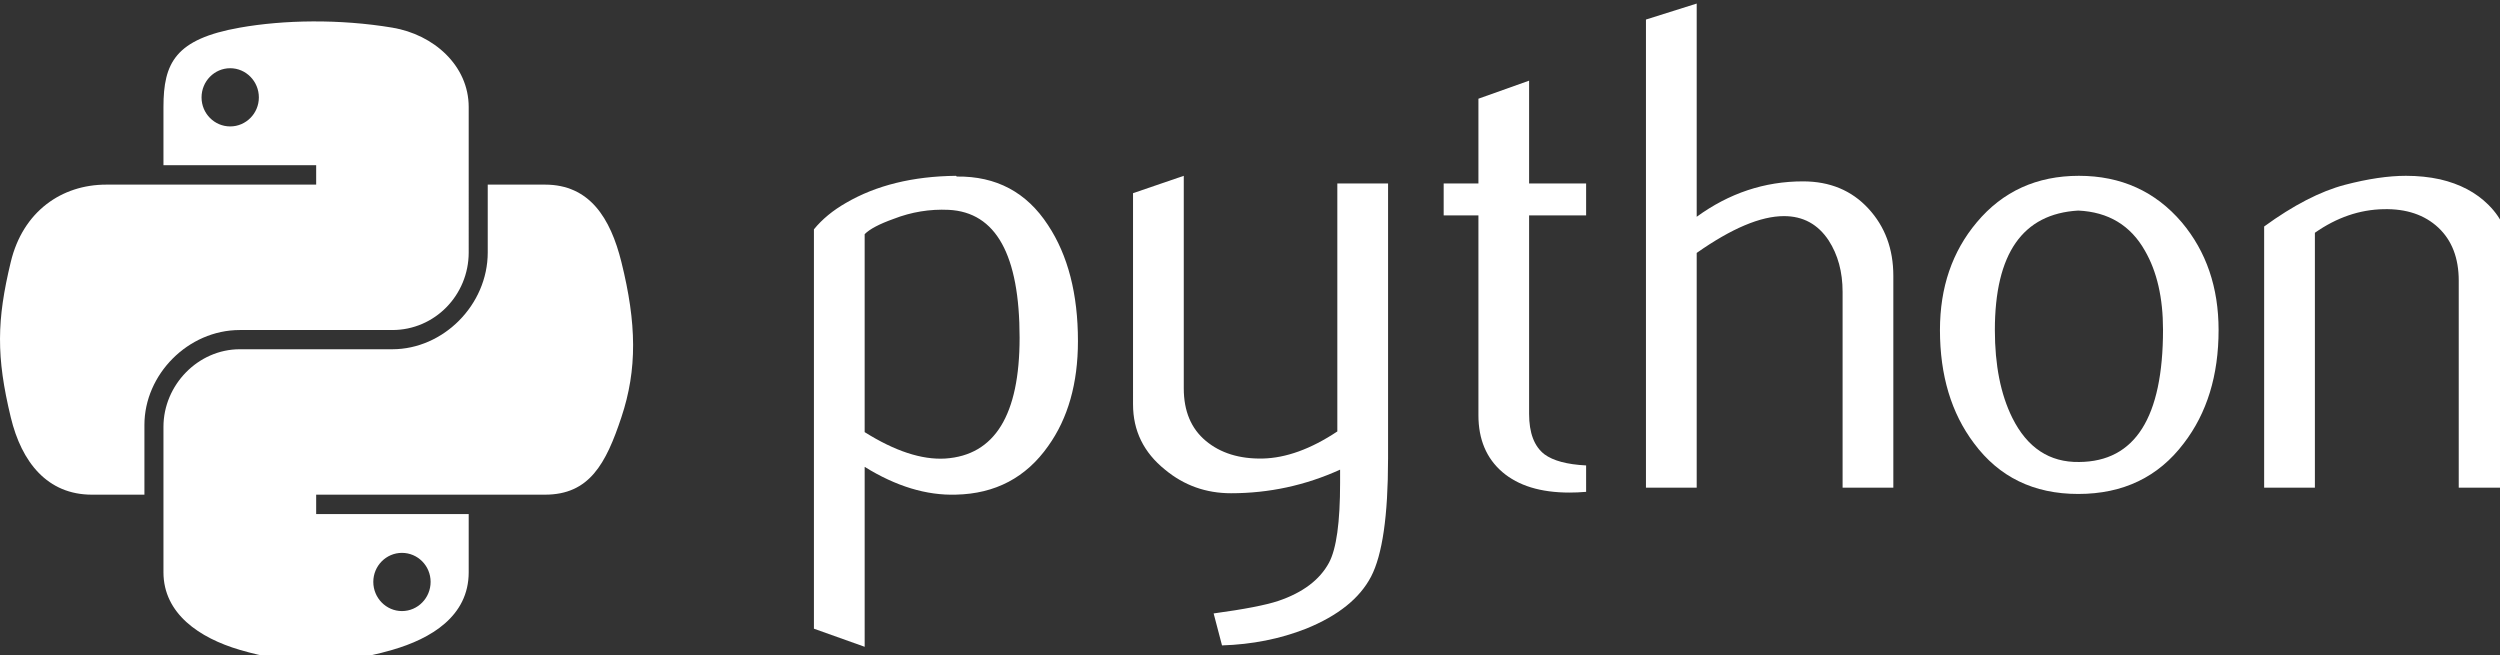 <?xml version="1.0" encoding="UTF-8" standalone="no"?>
<!-- Created with Inkscape (http://www.inkscape.org/) -->

<svg
   xmlns:dc="http://purl.org/dc/elements/1.1/"
   xmlns:cc="http://creativecommons.org/ns#"
   xmlns:rdf="http://www.w3.org/1999/02/22-rdf-syntax-ns#"
   xmlns:svg="http://www.w3.org/2000/svg"
   xmlns="http://www.w3.org/2000/svg"
   xmlns:sodipodi="http://sodipodi.sourceforge.net/DTD/sodipodi-0.dtd"
   xmlns:inkscape="http://www.inkscape.org/namespaces/inkscape"
   width="63.471mm"
   height="16.641mm"
   viewBox="0 0 63.471 16.641"
   version="1.1"
   id="svg8"
   inkscape:version="0.92.4 (5da689c313, 2019-01-14)"
   sodipodi:docname="php-1 (copia).svg">
  <rect x="0" y="0" width="63.471" height="16.641" fill="#333333" stroke="none"/>
  <defs
     id="defs2">
    <linearGradient
       id="XMLID_17_-9"
       gradientUnits="userSpaceOnUse"
       x1="174.074"
       y1="215.549"
       x2="132.276"
       y2="141.753">
      <stop
         offset="0"
         style="stop-color:#FB7655"
         id="stop3272-4" />
      <stop
         offset="0"
         style="stop-color:#FB7655"
         id="stop3274-5" />
      <stop
         offset="0.41"
         style="stop-color:#E42B1E"
         id="stop3276-1" />
      <stop
         offset="0.99"
         style="stop-color:#990000"
         id="stop3278-0" />
      <stop
         offset="1"
         style="stop-color:#990000"
         id="stop3280-3" />
    </linearGradient>
    <linearGradient
       id="XMLID_18_-7"
       gradientUnits="userSpaceOnUse"
       x1="194.895"
       y1="153.558"
       x2="141.028"
       y2="117.409">
      <stop
         offset="0"
         style="stop-color:#871101"
         id="stop3285-8" />
      <stop
         offset="0"
         style="stop-color:#871101"
         id="stop3287-8" />
      <stop
         offset="0.99"
         style="stop-color:#911209"
         id="stop3289-6" />
      <stop
         offset="1"
         style="stop-color:#911209"
         id="stop3291-0" />
    </linearGradient>
    <linearGradient
       id="XMLID_19_-4"
       gradientUnits="userSpaceOnUse"
       x1="151.795"
       y1="217.785"
       x2="97.93"
       y2="181.638">
      <stop
         offset="0"
         style="stop-color:#871101"
         id="stop3296-6" />
      <stop
         offset="0"
         style="stop-color:#871101"
         id="stop3298-7" />
      <stop
         offset="0.99"
         style="stop-color:#911209"
         id="stop3300-6" />
      <stop
         offset="1"
         style="stop-color:#911209"
         id="stop3302-0" />
    </linearGradient>
    <linearGradient
       id="XMLID_20_-9"
       gradientUnits="userSpaceOnUse"
       x1="38.696"
       y1="127.391"
       x2="47.047"
       y2="181.661">
      <stop
         offset="0"
         style="stop-color:#FFFFFF"
         id="stop3307-7" />
      <stop
         offset="0"
         style="stop-color:#FFFFFF"
         id="stop3309-5" />
      <stop
         offset="0.23"
         style="stop-color:#E57252"
         id="stop3311-9" />
      <stop
         offset="0.46"
         style="stop-color:#DE3B20"
         id="stop3313-7" />
      <stop
         offset="0.99"
         style="stop-color:#A60003"
         id="stop3315-8" />
      <stop
         offset="1"
         style="stop-color:#A60003"
         id="stop3317-5" />
    </linearGradient>
    <linearGradient
       id="XMLID_21_-3"
       gradientUnits="userSpaceOnUse"
       x1="96.133"
       y1="76.715"
       x2="99.21"
       y2="132.102">
      <stop
         offset="0"
         style="stop-color:#FFFFFF"
         id="stop3322-3" />
      <stop
         offset="0"
         style="stop-color:#FFFFFF"
         id="stop3324-8" />
      <stop
         offset="0.23"
         style="stop-color:#E4714E"
         id="stop3326-3" />
      <stop
         offset="0.56"
         style="stop-color:#BE1A0D"
         id="stop3328-7" />
      <stop
         offset="0.99"
         style="stop-color:#A80D00"
         id="stop3330-9" />
      <stop
         offset="1"
         style="stop-color:#A80D00"
         id="stop3332-3" />
    </linearGradient>
    <linearGradient
       id="XMLID_22_-7"
       gradientUnits="userSpaceOnUse"
       x1="147.103"
       y1="25.521"
       x2="156.314"
       y2="65.216">
      <stop
         offset="0"
         style="stop-color:#FFFFFF"
         id="stop3337-8" />
      <stop
         offset="0"
         style="stop-color:#FFFFFF"
         id="stop3339-7" />
      <stop
         offset="0.18"
         style="stop-color:#E46342"
         id="stop3341-4" />
      <stop
         offset="0.4"
         style="stop-color:#C82410"
         id="stop3343-1" />
      <stop
         offset="0.99"
         style="stop-color:#A80D00"
         id="stop3345-9" />
      <stop
         offset="1"
         style="stop-color:#A80D00"
         id="stop3347-0" />
    </linearGradient>
    <linearGradient
       id="XMLID_23_-9"
       gradientUnits="userSpaceOnUse"
       x1="118.976"
       y1="11.541"
       x2="158.669"
       y2="-8.305">
      <stop
         offset="0"
         style="stop-color:#FFFFFF"
         id="stop3352-8" />
      <stop
         offset="0"
         style="stop-color:#FFFFFF"
         id="stop3354-8" />
      <stop
         offset="0.54"
         style="stop-color:#C81F11"
         id="stop3356-5" />
      <stop
         offset="0.99"
         style="stop-color:#BF0905"
         id="stop3358-8" />
      <stop
         offset="1"
         style="stop-color:#BF0905"
         id="stop3360-4" />
    </linearGradient>
    <linearGradient
       id="XMLID_24_-3"
       gradientUnits="userSpaceOnUse"
       x1="3.903"
       y1="113.555"
       x2="7.17"
       y2="146.263">
      <stop
         offset="0"
         style="stop-color:#FFFFFF"
         id="stop3365-7" />
      <stop
         offset="0"
         style="stop-color:#FFFFFF"
         id="stop3367-1" />
      <stop
         offset="0.31"
         style="stop-color:#DE4024"
         id="stop3369-3" />
      <stop
         offset="0.99"
         style="stop-color:#BF190B"
         id="stop3371-8" />
      <stop
         offset="1"
         style="stop-color:#BF190B"
         id="stop3373-0" />
    </linearGradient>
    <linearGradient
       gradientTransform="translate(-94.589,-695.359)"
       id="XMLID_25_-9"
       gradientUnits="userSpaceOnUse"
       x1="-18.556"
       y1="155.105"
       x2="135.015"
       y2="-2.809">
      <stop
         offset="0"
         style="stop-color:#BD0012"
         id="stop3380-7" />
      <stop
         offset="0"
         style="stop-color:#BD0012"
         id="stop3382-9" />
      <stop
         offset="0.07"
         style="stop-color:#FFFFFF"
         id="stop3384-9" />
      <stop
         offset="0.17"
         style="stop-color:#FFFFFF"
         id="stop3386-3" />
      <stop
         offset="0.27"
         style="stop-color:#C82F1C"
         id="stop3388-2" />
      <stop
         offset="0.33"
         style="stop-color:#820C01"
         id="stop3390-4" />
      <stop
         offset="0.46"
         style="stop-color:#A31601"
         id="stop3392-3" />
      <stop
         offset="0.72"
         style="stop-color:#B31301"
         id="stop3394-7" />
      <stop
         offset="0.99"
         style="stop-color:#E82609"
         id="stop3396-1" />
      <stop
         offset="1"
         style="stop-color:#E82609"
         id="stop3398-2" />
    </linearGradient>
    <linearGradient
       gradientTransform="translate(-94.589,-695.359)"
       id="XMLID_26_-2"
       gradientUnits="userSpaceOnUse"
       x1="99.075"
       y1="171.033"
       x2="52.818"
       y2="159.617">
      <stop
         offset="0"
         style="stop-color:#8C0C01"
         id="stop3403-0" />
      <stop
         offset="0"
         style="stop-color:#8C0C01"
         id="stop3405-2" />
      <stop
         offset="0.54"
         style="stop-color:#990C00"
         id="stop3407-1" />
      <stop
         offset="0.99"
         style="stop-color:#A80D0E"
         id="stop3409-7" />
      <stop
         offset="1"
         style="stop-color:#A80D0E"
         id="stop3411-5" />
    </linearGradient>
    <linearGradient
       gradientTransform="translate(-94.589,-695.359)"
       id="XMLID_27_-1"
       gradientUnits="userSpaceOnUse"
       x1="178.526"
       y1="115.515"
       x2="137.433"
       y2="78.684">
      <stop
         offset="0"
         style="stop-color:#7E110B"
         id="stop3416-7" />
      <stop
         offset="0"
         style="stop-color:#7E110B"
         id="stop3418-4" />
      <stop
         offset="0.99"
         style="stop-color:#9E0C00"
         id="stop3420-1" />
      <stop
         offset="1"
         style="stop-color:#9E0C00"
         id="stop3422-7" />
    </linearGradient>
    <linearGradient
       gradientTransform="translate(-94.589,-695.359)"
       id="XMLID_28_-1"
       gradientUnits="userSpaceOnUse"
       x1="193.624"
       y1="47.937"
       x2="173.154"
       y2="26.054">
      <stop
         offset="0"
         style="stop-color:#79130D"
         id="stop3427-1" />
      <stop
         offset="0"
         style="stop-color:#79130D"
         id="stop3429-1" />
      <stop
         offset="0.99"
         style="stop-color:#9E120B"
         id="stop3431-7" />
      <stop
         offset="1"
         style="stop-color:#9E120B"
         id="stop3433-0" />
    </linearGradient>
    <radialGradient
       gradientTransform="translate(-94.589,-695.359)"
       id="XMLID_29_-4"
       cx="143.832"
       cy="79.388"
       r="50.358"
       gradientUnits="userSpaceOnUse">
      <stop
         offset="0"
         style="stop-color:#A80D00"
         id="stop3440-0" />
      <stop
         offset="0"
         style="stop-color:#A80D00"
         id="stop3442-8" />
      <stop
         offset="0.99"
         style="stop-color:#7E0E08"
         id="stop3444-5" />
      <stop
         offset="1"
         style="stop-color:#7E0E08"
         id="stop3446-1" />
    </radialGradient>
    <radialGradient
       gradientTransform="translate(-94.589,-695.359)"
       id="XMLID_30_-6"
       cx="74.092"
       cy="145.751"
       r="66.944"
       gradientUnits="userSpaceOnUse">
      <stop
         offset="0"
         style="stop-color:#A30C00"
         id="stop3451-6" />
      <stop
         offset="0"
         style="stop-color:#A30C00"
         id="stop3453-2" />
      <stop
         offset="0.99"
         style="stop-color:#800E08"
         id="stop3455-1" />
      <stop
         offset="1"
         style="stop-color:#800E08"
         id="stop3457-9" />
    </radialGradient>
    <linearGradient
       gradientTransform="translate(-94.589,-695.359)"
       id="XMLID_31_-6"
       gradientUnits="userSpaceOnUse"
       x1="26.67"
       y1="197.336"
       x2="9.989"
       y2="140.742">
      <stop
         offset="0"
         style="stop-color:#8B2114"
         id="stop3462-4" />
      <stop
         offset="0"
         style="stop-color:#8B2114"
         id="stop3464-8" />
      <stop
         offset="0.43"
         style="stop-color:#9E100A"
         id="stop3466-0" />
      <stop
         offset="0.99"
         style="stop-color:#B3100C"
         id="stop3468-8" />
      <stop
         offset="1"
         style="stop-color:#B3100C"
         id="stop3470-1" />
    </linearGradient>
    <linearGradient
       gradientTransform="translate(-94.589,-695.359)"
       id="XMLID_32_-0"
       gradientUnits="userSpaceOnUse"
       x1="154.641"
       y1="9.798"
       x2="192.039"
       y2="26.306">
      <stop
         offset="0"
         style="stop-color:#B31000"
         id="stop3475-2" />
      <stop
         offset="0"
         style="stop-color:#B31000"
         id="stop3477-2" />
      <stop
         offset="0.44"
         style="stop-color:#910F08"
         id="stop3479-9" />
      <stop
         offset="0.99"
         style="stop-color:#791C12"
         id="stop3481-7" />
      <stop
         offset="1"
         style="stop-color:#791C12"
         id="stop3483-5" />
    </linearGradient>
  </defs>
  <sodipodi:namedview
     id="base"
     pagecolor="#ffffff"
     bordercolor="#666666"
     borderopacity="1.0"
     inkscape:pageopacity="0.0"
     inkscape:pageshadow="2"
     inkscape:zoom="0.47944216"
     inkscape:cx="-254.18252"
     inkscape:cy="-59.841637"
     inkscape:document-units="mm"
     inkscape:current-layer="layer1"
     showgrid="false"
     showguides="true"
     inkscape:snap-to-guides="false"
     inkscape:snap-grids="false"
     inkscape:snap-midpoints="true"
     inkscape:snap-others="false"
     inkscape:snap-page="true"
     inkscape:window-width="1600"
     inkscape:window-height="836"
     inkscape:window-x="0"
     inkscape:window-y="27"
     inkscape:window-maximized="1">
    <inkscape:grid
       type="xygrid"
       id="grid1445"
       originx="9.926"
       originy="-201.402" />
  </sodipodi:namedview>
  <g
     inkscape:label="Capa 1"
     inkscape:groupmode="layer"
     id="layer1"
     transform="translate(9.926,-78.957)">
    <g
       id="Layer_4"
       transform="matrix(0.125,0,0,0.125,-9.926,54.953)"
       style="fill:#ffffff">
      <g
         id="g1178"
         style="fill:#ffffff">
        <path
           id="path46"
           d="m 207.088,260.619 c 0,-16.844 -4.803,-25.493 -14.408,-25.966 -3.823,-0.18 -7.557,0.428 -11.187,1.838 -2.897,1.038 -4.848,2.064 -5.874,3.101 V 279.8 c 6.145,3.855 11.602,5.65 16.361,5.367 10.068,-0.667 15.108,-8.841 15.108,-24.548 z m 11.851,0.699 c 0,8.559 -2.007,15.662 -6.043,21.311 -4.499,6.395 -10.734,9.686 -18.706,9.867 -6.01,0.191 -12.199,-1.691 -18.57,-5.641 V 323.4 l -10.306,-3.676 V 238.61 c 1.691,-2.074 3.868,-3.855 6.506,-5.366 6.134,-3.574 13.587,-5.412 22.358,-5.502 l 0.146,0.146 c 8.018,-0.101 14.196,3.19 18.537,9.866 4.049,6.122 6.078,13.969 6.078,23.564 z"
           inkscape:connector-curvature="0"
           style="fill:#ffffff" />
        <path
           id="path48"
           d="m 281.922,285.303 c 0,11.477 -1.148,19.426 -3.449,23.848 -2.312,4.418 -6.709,7.947 -13.205,10.574 -5.266,2.074 -10.958,3.203 -17.069,3.393 l -1.702,-6.492 c 6.213,-0.846 10.585,-1.691 13.123,-2.539 4.996,-1.689 8.424,-4.283 10.305,-7.758 1.514,-2.828 2.258,-8.23 2.258,-16.223 v -2.686 c -7.049,3.203 -14.432,4.793 -22.157,4.793 -5.074,0 -9.55,-1.59 -13.407,-4.793 -4.328,-3.484 -6.492,-7.904 -6.492,-13.258 V 231.27 l 10.305,-3.529 v 43.172 c 0,4.611 1.488,8.162 4.464,10.654 2.978,2.492 6.834,3.689 11.558,3.598 4.724,-0.104 9.787,-1.928 15.166,-5.504 v -50.365 h 10.305 v 56.007 z"
           inkscape:connector-curvature="0"
           style="fill:#ffffff" />
        <path
           id="path50"
           d="m 322.152,291.932 c -1.23,0.102 -2.357,0.145 -3.395,0.145 -5.828,0 -10.373,-1.385 -13.621,-4.17 -3.234,-2.785 -4.857,-6.631 -4.857,-11.535 V 235.78 h -7.059 v -6.483 h 7.059 V 212.08 l 10.293,-3.665 v 20.882 h 11.58 v 6.483 h -11.58 v 40.308 c 0,3.869 1.037,6.607 3.111,8.211 1.781,1.318 4.611,2.072 8.469,2.266 z"
           inkscape:connector-curvature="0"
           style="fill:#ffffff" />
        <path
           id="path52"
           d="m 384.549,291.086 h -10.305 v -39.78 c 0,-4.047 -0.949,-7.531 -2.83,-10.44 -2.176,-3.293 -5.199,-4.939 -9.076,-4.939 -4.725,0 -10.633,2.492 -17.727,7.475 v 47.684 h -10.305 v -95.084 l 10.305,-3.247 v 43.308 c 6.586,-4.792 13.781,-7.193 21.592,-7.193 5.459,0 9.879,1.838 13.262,5.502 3.395,3.664 5.084,8.231 5.084,13.688 z"
           inkscape:connector-curvature="0"
           style="fill:#ffffff" />
        <path
           id="path54"
           d="m 439.324,258.996 c 0,-6.472 -1.229,-11.816 -3.676,-16.044 -2.908,-5.152 -7.43,-7.871 -13.543,-8.152 -11.297,0.655 -16.934,8.749 -16.934,24.263 0,7.115 1.174,13.059 3.541,17.828 3.021,6.078 7.553,9.076 13.598,8.975 11.344,-0.091 17.014,-9.044 17.014,-26.87 z m 11.287,0.066 c 0,9.215 -2.357,16.881 -7.059,23.002 -5.176,6.857 -12.322,10.295 -21.447,10.295 -9.041,0 -16.088,-3.438 -21.172,-10.295 -4.613,-6.121 -6.914,-13.787 -6.914,-23.002 0,-8.658 2.492,-15.942 7.477,-21.873 5.266,-6.292 12.188,-9.448 20.746,-9.448 8.558,0 15.525,3.156 20.893,9.448 4.984,5.932 7.476,13.216 7.476,21.873 z"
           inkscape:connector-curvature="0"
           style="fill:#ffffff" />
        <path
           id="path56"
           d="m 509.693,291.086 h -10.305 v -42.034 c 0,-4.612 -1.389,-8.208 -4.162,-10.803 -2.773,-2.582 -6.471,-3.833 -11.082,-3.732 -4.895,0.09 -9.551,1.692 -13.973,4.792 v 51.776 h -10.305 v -53.051 c 5.932,-4.318 11.391,-7.137 16.371,-8.455 4.703,-1.23 8.852,-1.838 12.426,-1.838 2.447,0 4.748,0.236 6.912,0.71 4.049,0.936 7.34,2.671 9.877,5.22 2.83,2.818 4.24,6.201 4.24,10.159 v 47.256 z"
           inkscape:connector-curvature="0"
           style="fill:#ffffff" />
        <path
           id="path1948"
           d="m 63.529,196.382 c -5.302,0.025 -10.366,0.477 -14.822,1.265 C 35.583,199.966 33.2,204.819 33.2,213.77 v 11.821 h 31.017 v 3.94 H 33.2 21.56 c -9.014,0 -16.907,5.418 -19.375,15.725 -2.848,11.814 -2.975,19.188 0,31.523 2.205,9.182 7.469,15.725 16.484,15.725 h 10.664 v -14.172 c 0,-10.236 8.857,-19.268 19.375,-19.268 h 30.98 c 8.624,0 15.508,-7.1 15.508,-15.761 V 213.77 c 0,-8.404 -7.091,-14.72 -15.508,-16.123 -5.328,-0.887 -10.857,-1.29 -16.159,-1.265 z m -16.773,9.507 c 3.204,0 5.82,2.659 5.82,5.928 0,3.258 -2.617,5.893 -5.82,5.893 -3.216,0 -5.82,-2.635 -5.82,-5.893 0,-3.269 2.604,-5.928 5.82,-5.928 z"
           inkscape:connector-curvature="0"
           style="fill:#ffffff" />
        <path
           id="path1950"
           d="m 99.063,229.531 v 13.772 c 0,10.679 -9.052,19.665 -19.375,19.665 h -30.98 c -8.486,0 -15.508,7.264 -15.508,15.762 v 29.535 c 0,8.404 7.309,13.35 15.508,15.76 9.818,2.887 19.232,3.41 30.98,0 7.808,-2.26 15.508,-6.811 15.508,-15.76 v -11.822 h -30.98 v -3.939 h 30.979 15.507 c 9.015,0 12.375,-6.287 15.509,-15.725 3.238,-9.717 3.101,-19.061 0,-31.523 -2.228,-8.973 -6.482,-15.725 -15.509,-15.725 z M 81.64,304.324 c 3.215,0 5.82,2.633 5.82,5.891 0,3.27 -2.605,5.93 -5.82,5.93 -3.204,0 -5.82,-2.66 -5.82,-5.93 0,-3.258 2.617,-5.891 5.82,-5.891 z"
           inkscape:connector-curvature="0"
           style="fill:#ffffff" />
      </g>
    </g>
  </g>
</svg>
